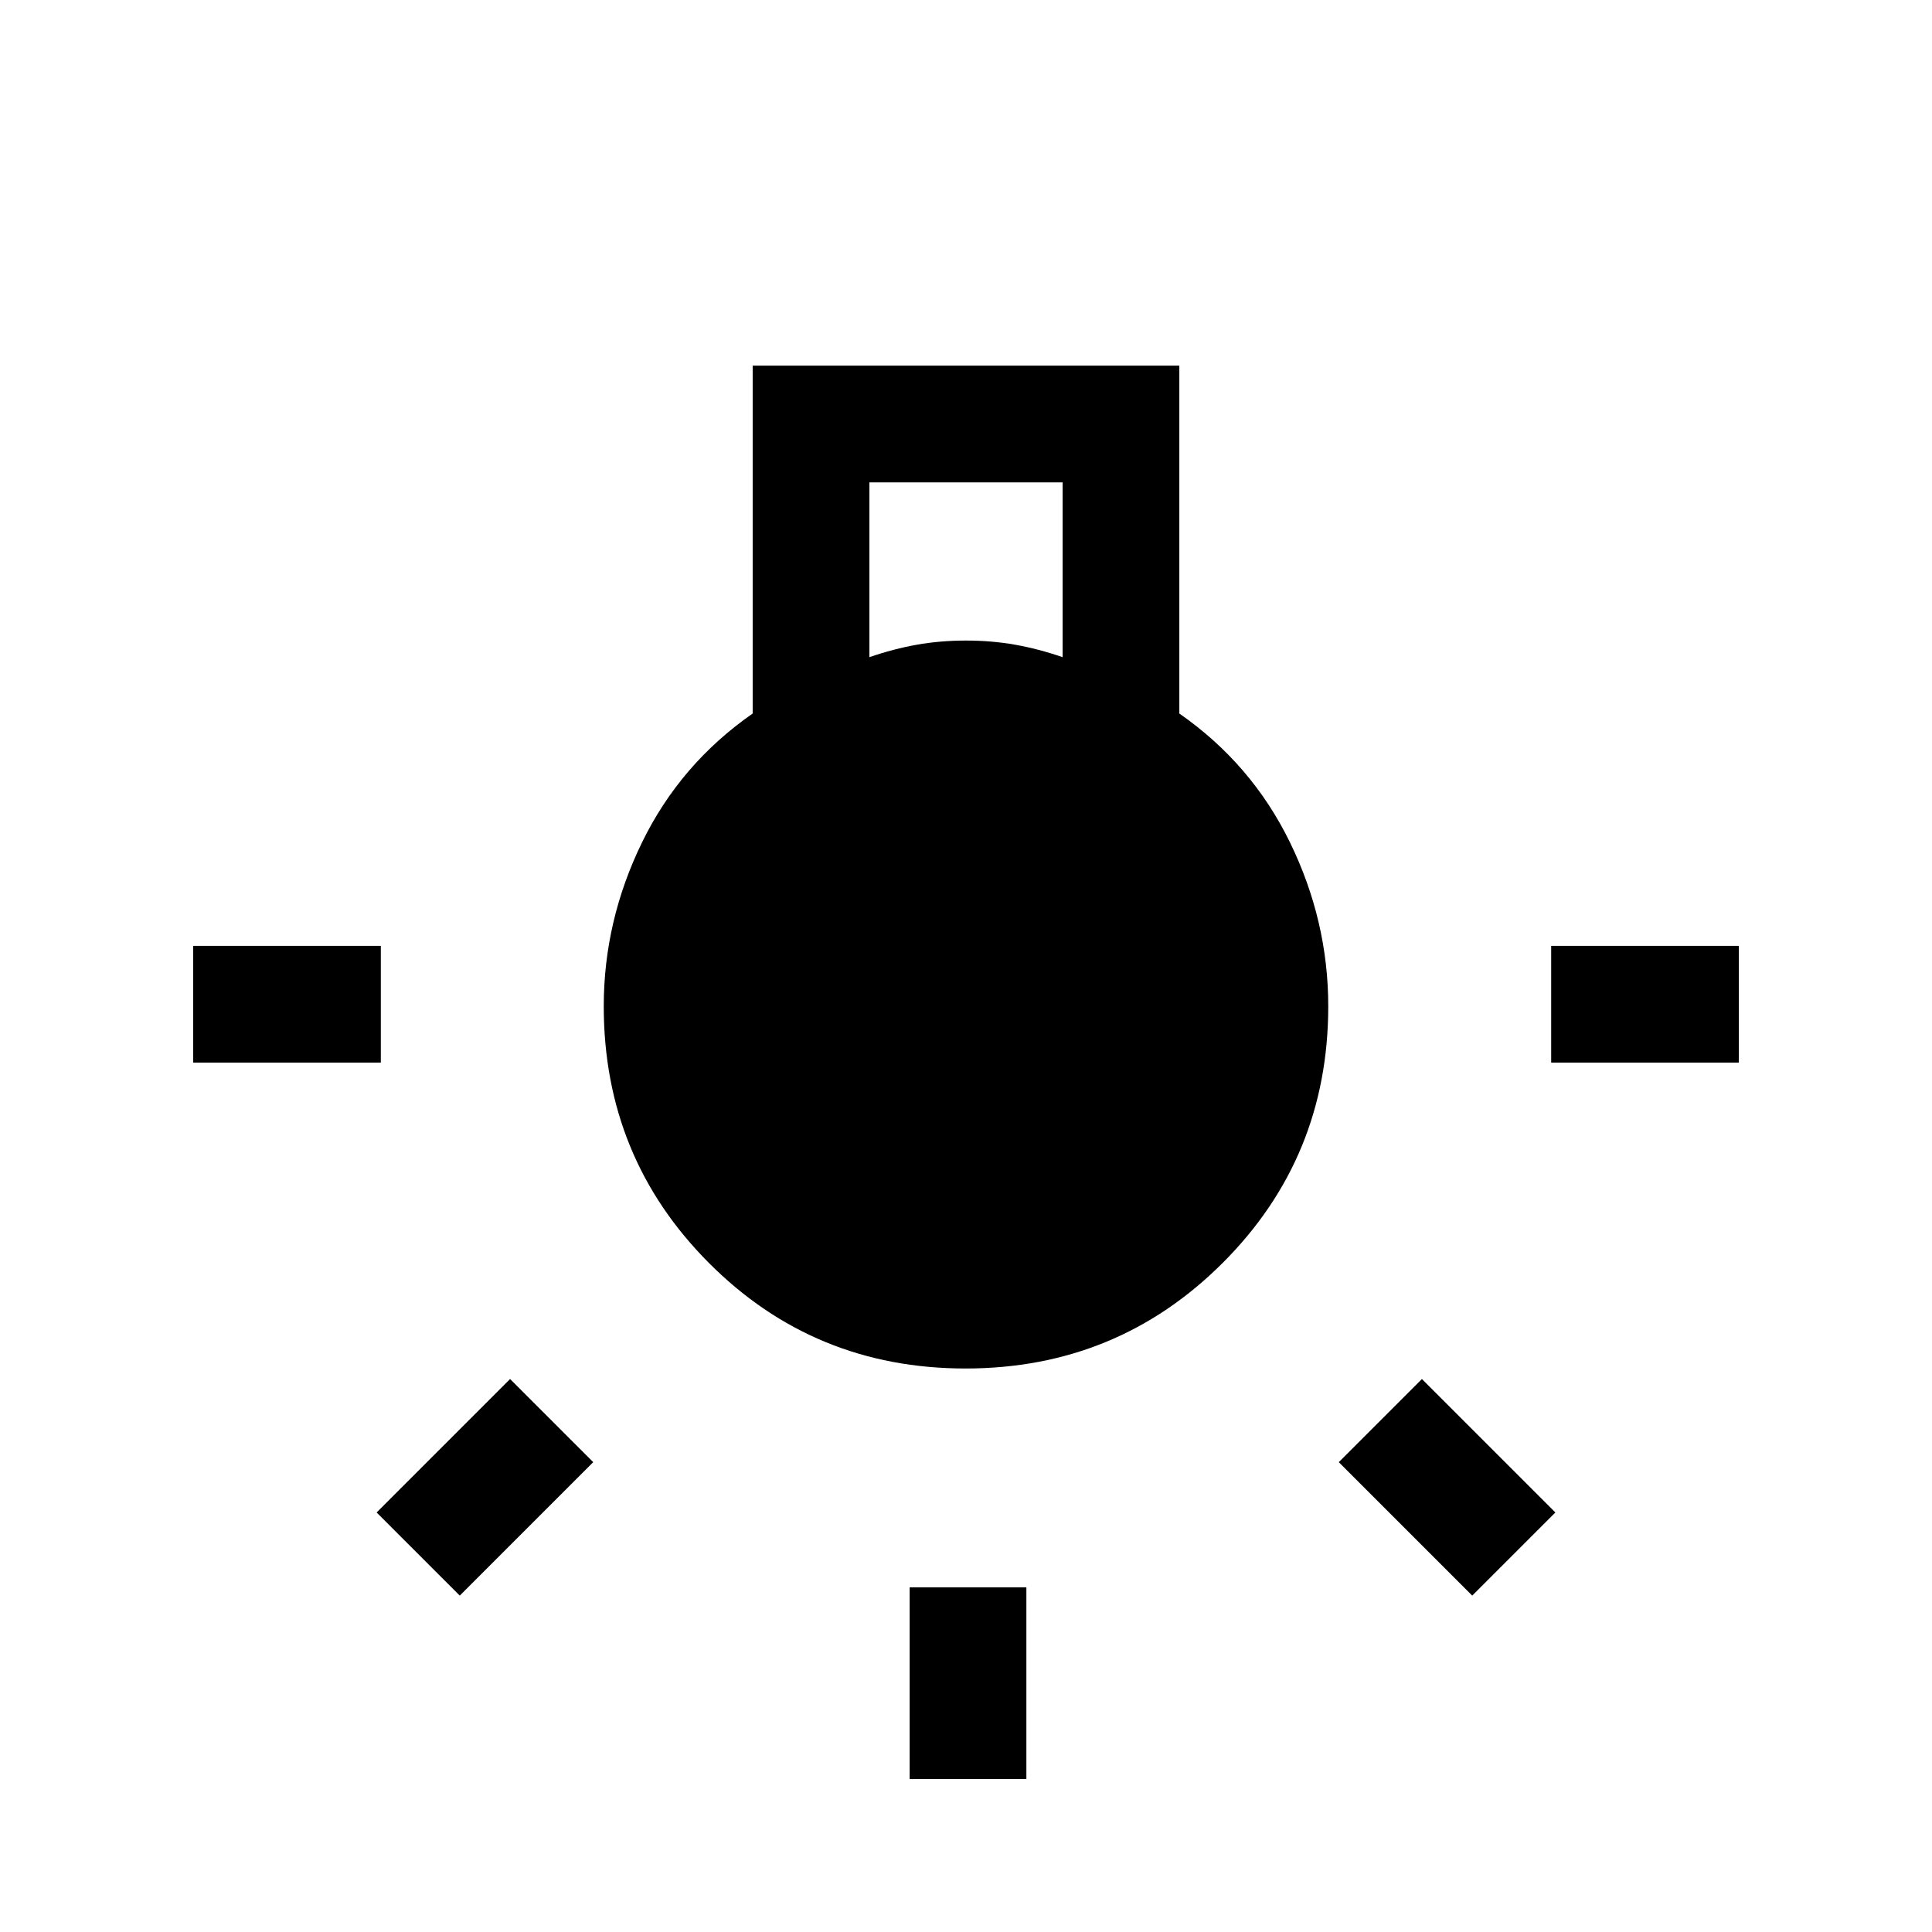 <svg xmlns="http://www.w3.org/2000/svg" height="20" viewBox="0 -960 960 960" width="20"><path d="M452-76v-95.23h58V-76h-58ZM96-432v-58h93.23v58H96Zm674.77 0v-58H864v58h-93.23Zm-39.23 264.85-66.31-66.31 41.31-41.31 66.31 66.31-41.31 41.31Zm-503.08 0-41.31-41.31 66.31-66.31 41.31 41.31-66.31 66.31ZM479.77-280q-75.24 0-127.5-52.43Q300-384.85 300-460q0-42.38 19-81.38 19-39 55-64.08v-172.85h212v172.85q36 25.08 55 64.08T660-460q0 75.15-52.49 127.57Q555.01-280 479.77-280ZM432-633.46q12-4.13 23.62-6.19 11.61-2.06 24.38-2.06t24.38 2.06q11.62 2.06 23.62 6.19v-86.85h-96v86.85Z"/></svg>